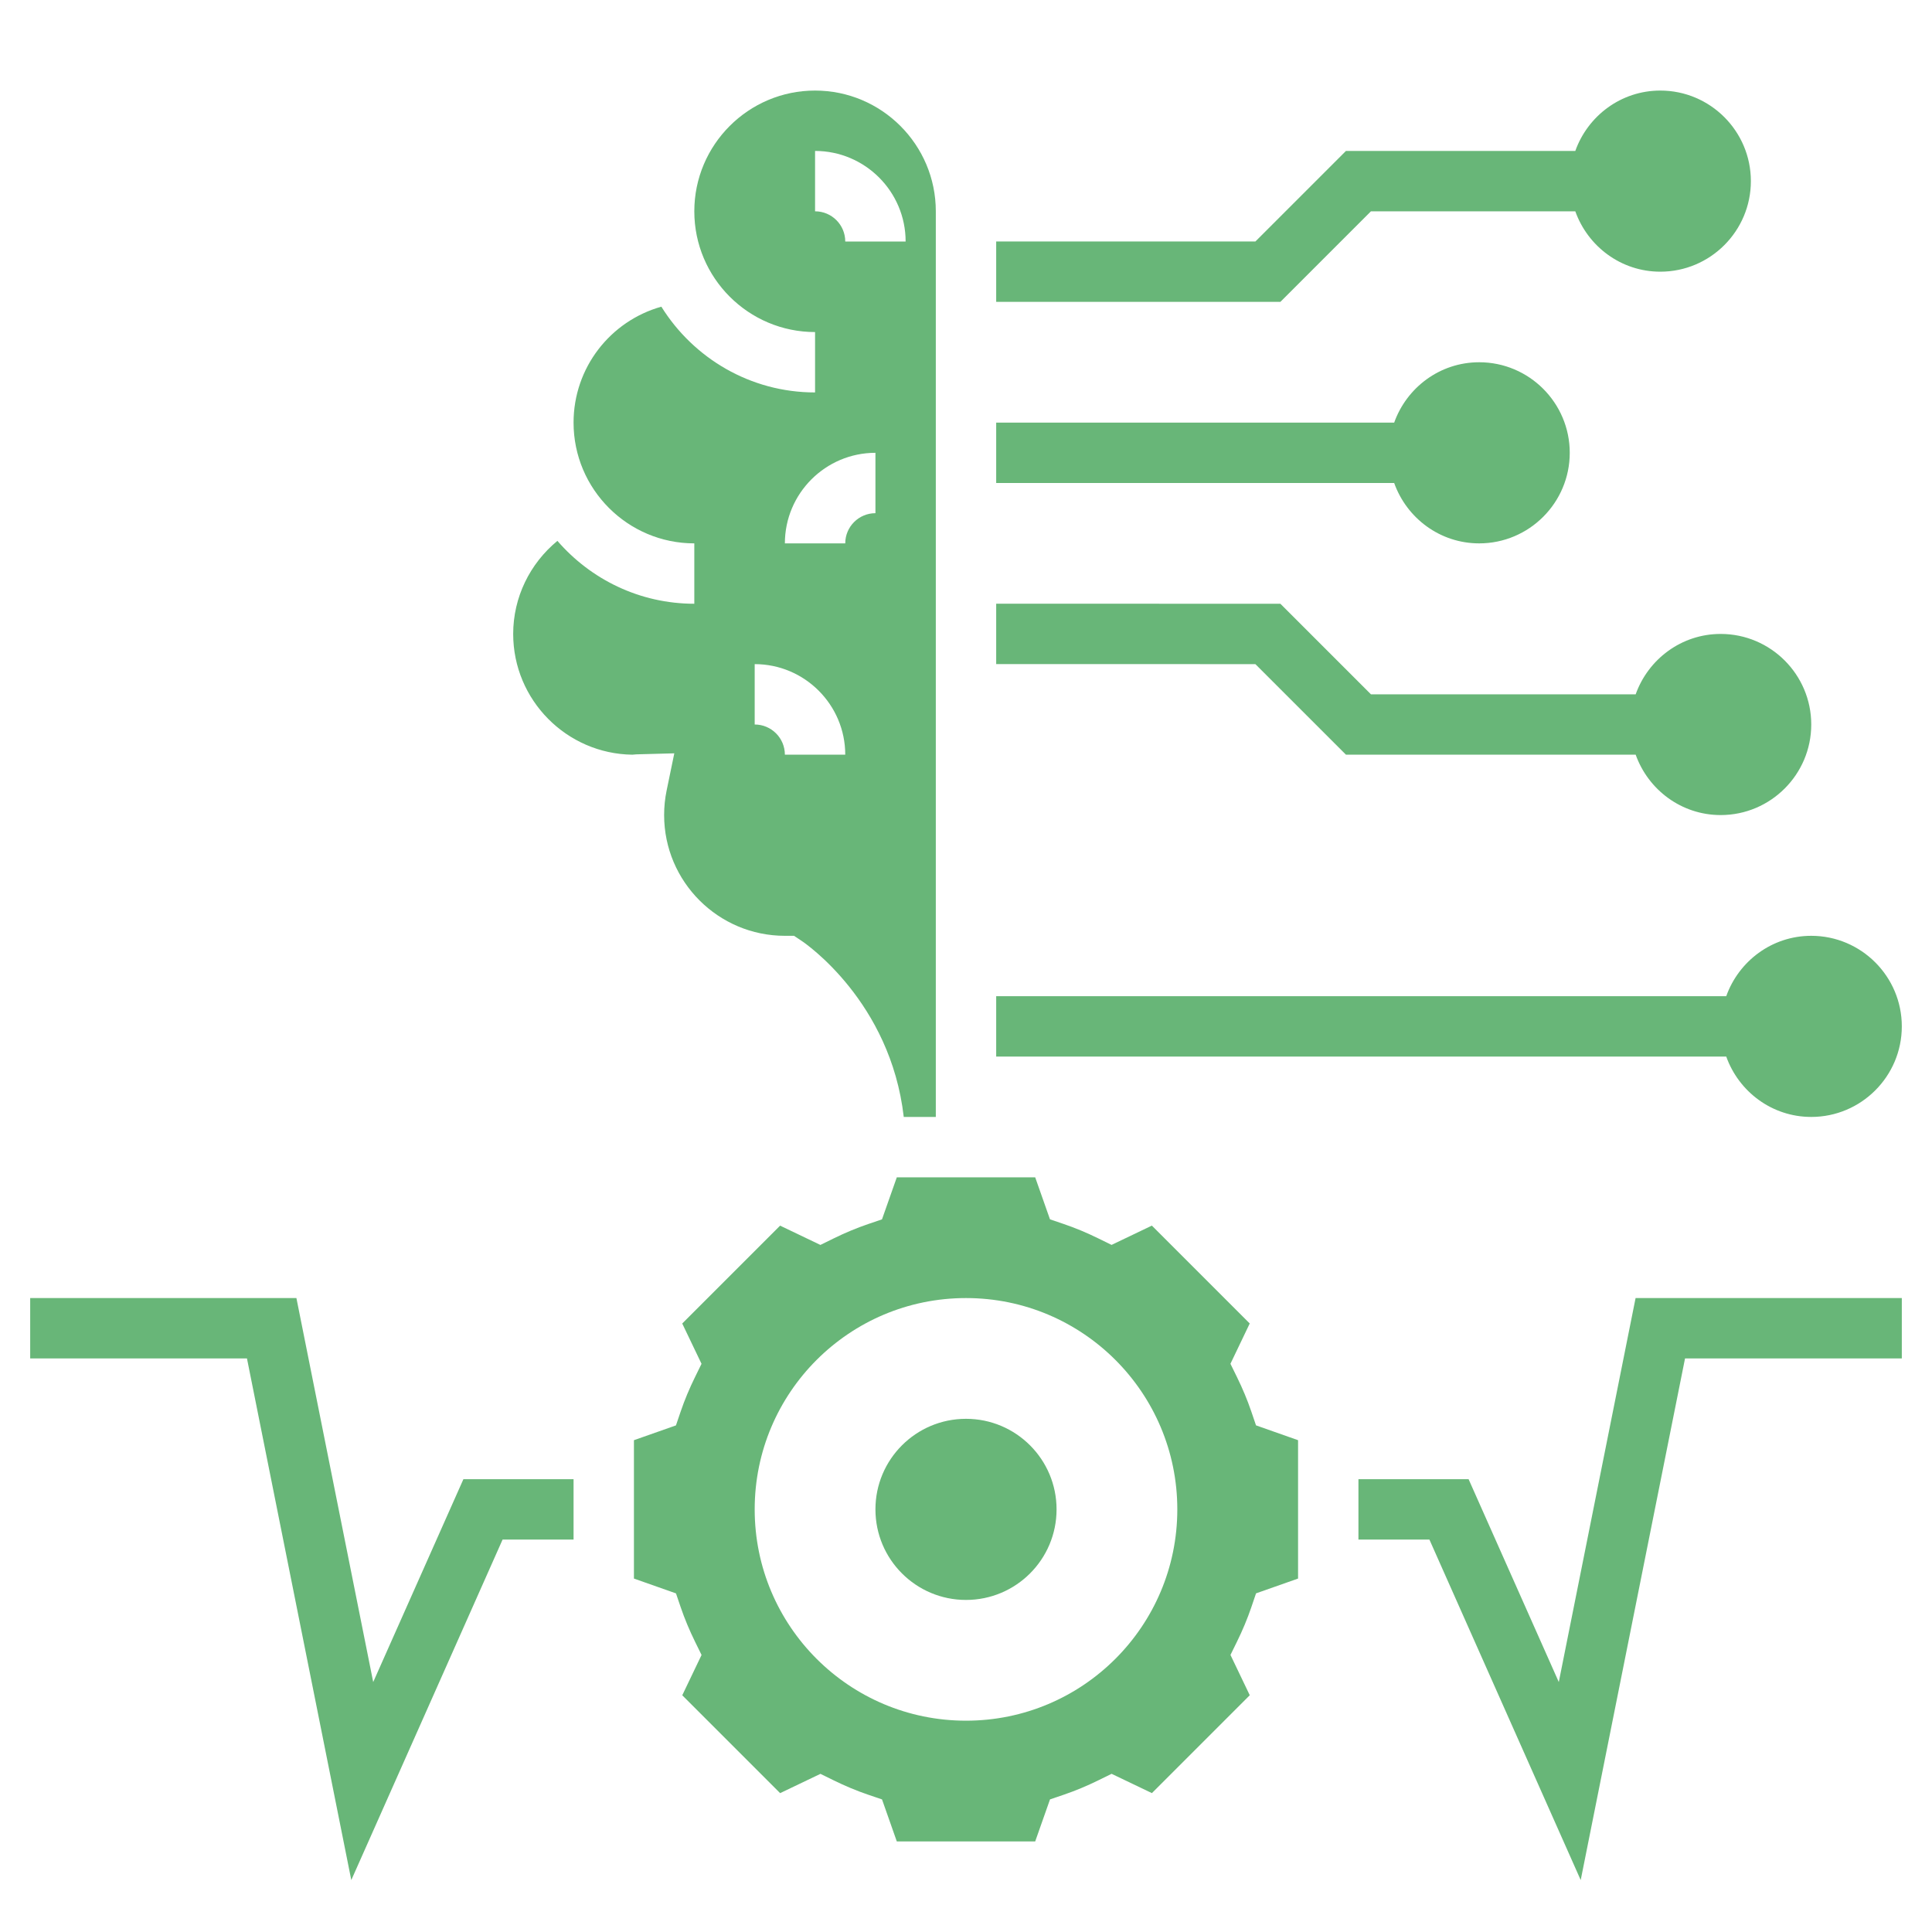 <svg height='100px' width='100px'  fill="#68b678" xmlns="http://www.w3.org/2000/svg" xmlns:xlink="http://www.w3.org/1999/xlink" version="1.1" x="0px" y="0px" viewBox="0 0 64 64" style="enable-background:new 0 0 64 64;" xml:space="preserve"><g><path d="M49,18c1.654,0,3-1.346,3-3s-1.346-3-3-3c-1.302,0-2.402,0.839-2.816,2H33v2h13.184C46.598,17.161,47.698,18,49,18z"></path><path d="M60,37c1.654,0,3-1.346,3-3s-1.346-3-3-3c-1.302,0-2.402,0.839-2.816,2H33v2h24.184C57.598,36.161,58.698,37,60,37z"></path><path d="M45.414,7h6.77C52.598,8.161,53.698,9,55,9c1.654,0,3-1.346,3-3s-1.346-3-3-3c-1.302,0-2.402,0.839-2.816,2h-7.598l-3,3   L33,7.999v2L42.414,10L45.414,7z"></path><path d="M44.586,25h9.598c0.414,1.161,1.514,2,2.816,2c1.654,0,3-1.346,3-3s-1.346-3-3-3c-1.302,0-2.402,0.839-2.816,2h-8.77l-3-3   L33,19.999v2L41.586,22L44.586,25z"></path><path d="M22.337,24.955l-0.255,1.236C22.027,26.455,22,26.728,22,27c0,2.206,1.794,4,4,4h0.303l0.252,0.168   c0.13,0.086,2.945,2.016,3.383,5.832H31V7c0-2.206-1.794-4-4-4s-4,1.794-4,4s1.794,4,4,4v2c-2.149,0-4.032-1.139-5.092-2.841   C20.214,10.636,19,12.183,19,14c0,2.206,1.794,4,4,4v2c-1.811,0-3.434-0.81-4.535-2.083C17.551,18.669,17,19.789,17,21   c0,2.188,1.767,3.972,3.949,4c0.042-0.006,0.083-0.009,0.126-0.011L22.337,24.955z M27,5c1.654,0,3,1.346,3,3h-2   c0-0.552-0.448-1-1-1V5z M29,15v2c-0.552,0-1,0.448-1,1h-2C26,16.346,27.346,15,29,15z M25,22c1.654,0,3,1.346,3,3h-2   c0-0.552-0.448-1-1-1V22z"></path><path d="M41.451,46.758c-0.13-0.382-0.291-0.767-0.477-1.145l-0.214-0.436l0.639-1.335l-3.242-3.242l-1.335,0.639l-0.436-0.214   c-0.378-0.186-0.763-0.347-1.145-0.477l-0.459-0.156L34.292,39h-4.584l-0.491,1.393l-0.459,0.156   c-0.382,0.13-0.767,0.291-1.145,0.477l-0.436,0.214l-1.335-0.639l-3.242,3.242l0.639,1.335l-0.214,0.436   c-0.186,0.378-0.347,0.763-0.477,1.145l-0.156,0.459L21,47.708v4.584l1.393,0.491l0.156,0.459c0.13,0.382,0.291,0.767,0.477,1.145   l0.214,0.436l-0.639,1.335l3.242,3.242l1.335-0.639l0.436,0.214c0.378,0.186,0.763,0.347,1.145,0.477l0.459,0.156L29.708,61h4.584   l0.491-1.393l0.459-0.156c0.382-0.13,0.767-0.291,1.145-0.477l0.436-0.214l1.335,0.639l3.242-3.242l-0.639-1.335l0.214-0.436   c0.186-0.378,0.347-0.763,0.477-1.145l0.156-0.459L43,52.292v-4.584l-1.393-0.491L41.451,46.758z M32,57c-3.866,0-7-3.134-7-7   c0-3.866,3.134-7,7-7s7,3.134,7,7C39,53.866,35.866,57,32,57z"></path><circle cx="32" cy="50" r="3"></circle><polygon points="51.637,55.72 48.649,49 45,49 45,51 47.351,51 52.363,62.28 55.819,45 63,45 63,43 54.181,43  "></polygon><polygon points="12.363,55.72 9.819,43 1,43 1,45 8.181,45 11.637,62.28 16.649,51 19,51 19,49 15.351,49  "></polygon></g></svg>